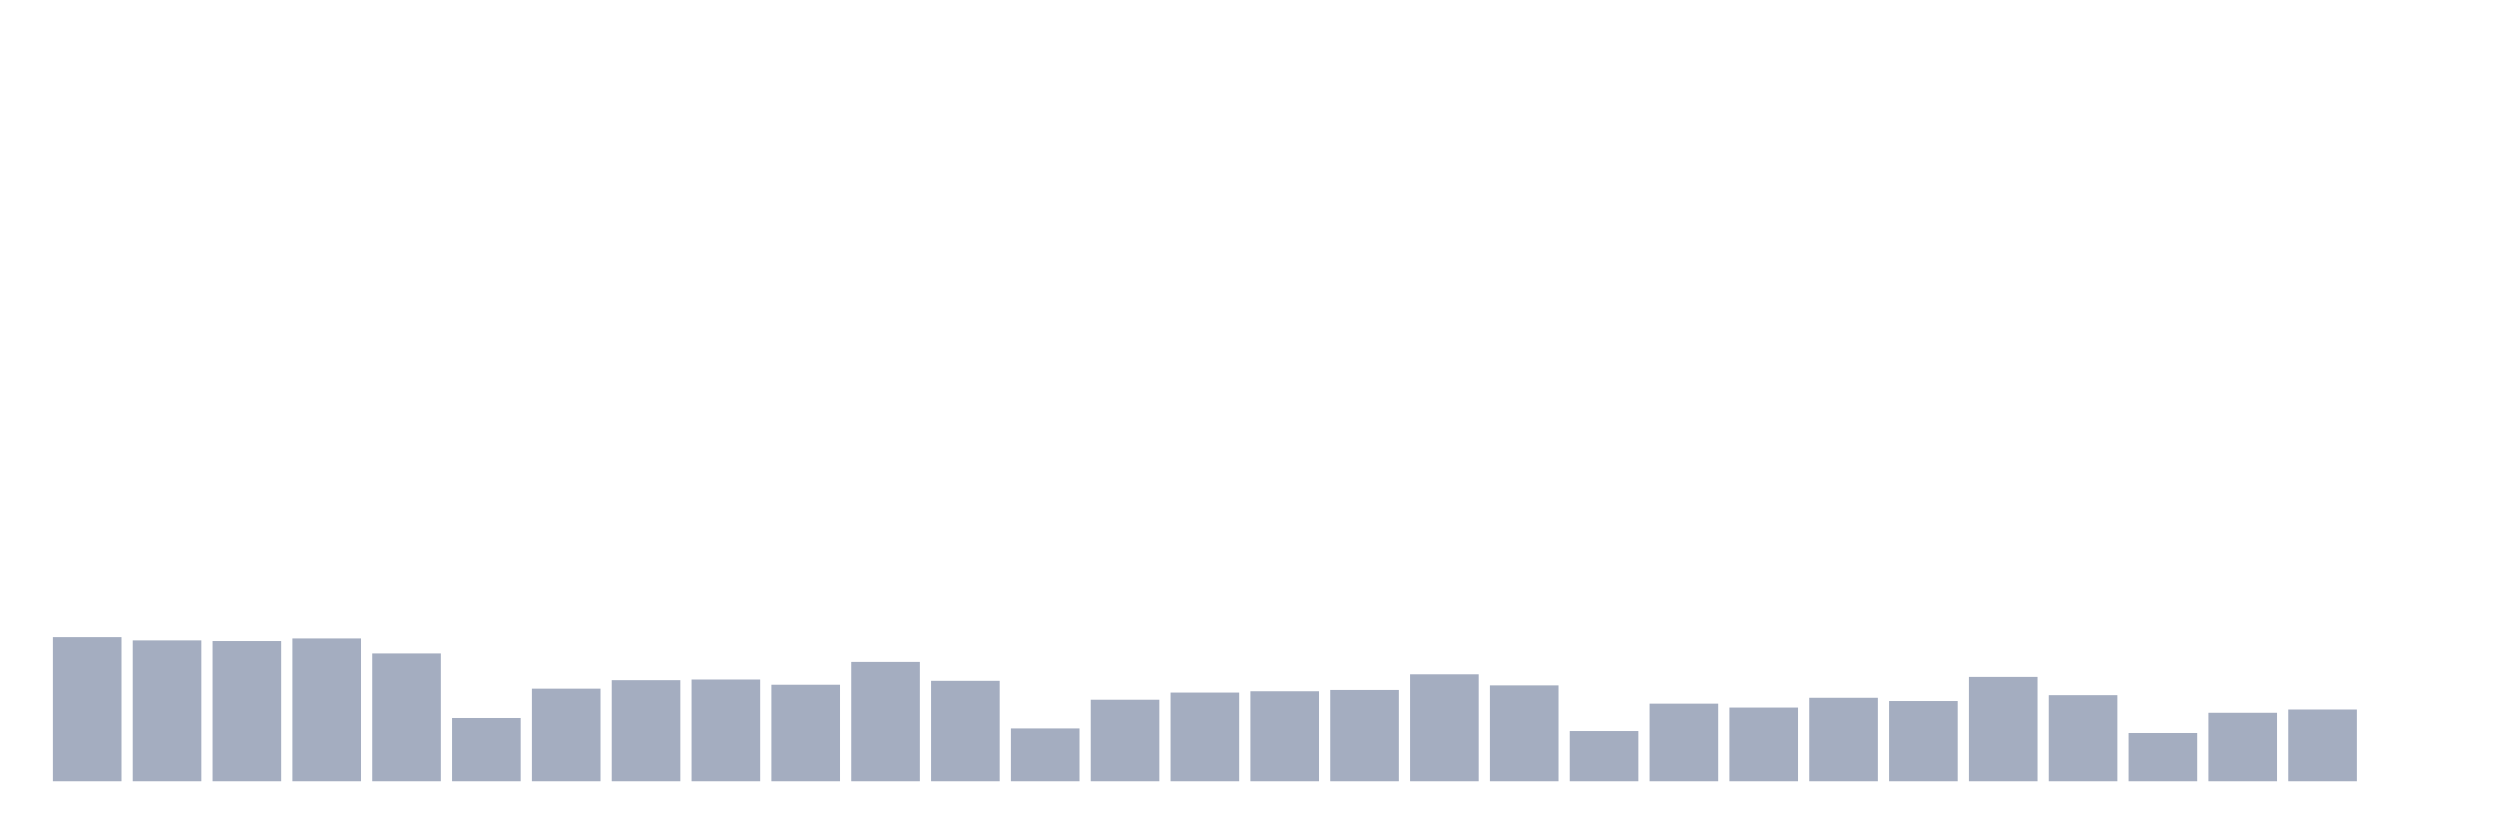 <svg xmlns="http://www.w3.org/2000/svg" viewBox="0 0 480 160"><g transform="translate(10,10)"><rect class="bar" x="0.153" width="13.175" y="112.326" height="27.674" fill="rgb(164,173,192)"></rect><rect class="bar" x="15.482" width="13.175" y="112.952" height="27.048" fill="rgb(164,173,192)"></rect><rect class="bar" x="30.81" width="13.175" y="113.077" height="26.923" fill="rgb(164,173,192)"></rect><rect class="bar" x="46.138" width="13.175" y="112.576" height="27.424" fill="rgb(164,173,192)"></rect><rect class="bar" x="61.466" width="13.175" y="115.456" height="24.544" fill="rgb(164,173,192)"></rect><rect class="bar" x="76.794" width="13.175" y="127.853" height="12.147" fill="rgb(164,173,192)"></rect><rect class="bar" x="92.123" width="13.175" y="122.218" height="17.782" fill="rgb(164,173,192)"></rect><rect class="bar" x="107.451" width="13.175" y="120.59" height="19.41" fill="rgb(164,173,192)"></rect><rect class="bar" x="122.779" width="13.175" y="120.465" height="19.535" fill="rgb(164,173,192)"></rect><rect class="bar" x="138.107" width="13.175" y="121.467" height="18.533" fill="rgb(164,173,192)"></rect><rect class="bar" x="153.436" width="13.175" y="117.084" height="22.916" fill="rgb(164,173,192)"></rect><rect class="bar" x="168.764" width="13.175" y="120.716" height="19.284" fill="rgb(164,173,192)"></rect><rect class="bar" x="184.092" width="13.175" y="129.857" height="10.143" fill="rgb(164,173,192)"></rect><rect class="bar" x="199.42" width="13.175" y="124.347" height="15.653" fill="rgb(164,173,192)"></rect><rect class="bar" x="214.748" width="13.175" y="122.97" height="17.03" fill="rgb(164,173,192)"></rect><rect class="bar" x="230.077" width="13.175" y="122.719" height="17.281" fill="rgb(164,173,192)"></rect><rect class="bar" x="245.405" width="13.175" y="122.469" height="17.531" fill="rgb(164,173,192)"></rect><rect class="bar" x="260.733" width="13.175" y="119.463" height="20.537" fill="rgb(164,173,192)"></rect><rect class="bar" x="276.061" width="13.175" y="121.592" height="18.408" fill="rgb(164,173,192)"></rect><rect class="bar" x="291.39" width="13.175" y="130.358" height="9.642" fill="rgb(164,173,192)"></rect><rect class="bar" x="306.718" width="13.175" y="125.098" height="14.902" fill="rgb(164,173,192)"></rect><rect class="bar" x="322.046" width="13.175" y="125.85" height="14.15" fill="rgb(164,173,192)"></rect><rect class="bar" x="337.374" width="13.175" y="123.971" height="16.029" fill="rgb(164,173,192)"></rect><rect class="bar" x="352.702" width="13.175" y="124.597" height="15.403" fill="rgb(164,173,192)"></rect><rect class="bar" x="368.031" width="13.175" y="119.964" height="20.036" fill="rgb(164,173,192)"></rect><rect class="bar" x="383.359" width="13.175" y="123.47" height="16.53" fill="rgb(164,173,192)"></rect><rect class="bar" x="398.687" width="13.175" y="130.733" height="9.267" fill="rgb(164,173,192)"></rect><rect class="bar" x="414.015" width="13.175" y="126.852" height="13.148" fill="rgb(164,173,192)"></rect><rect class="bar" x="429.344" width="13.175" y="126.225" height="13.775" fill="rgb(164,173,192)"></rect><rect class="bar" x="444.672" width="13.175" y="140" height="0" fill="rgb(164,173,192)"></rect></g></svg>